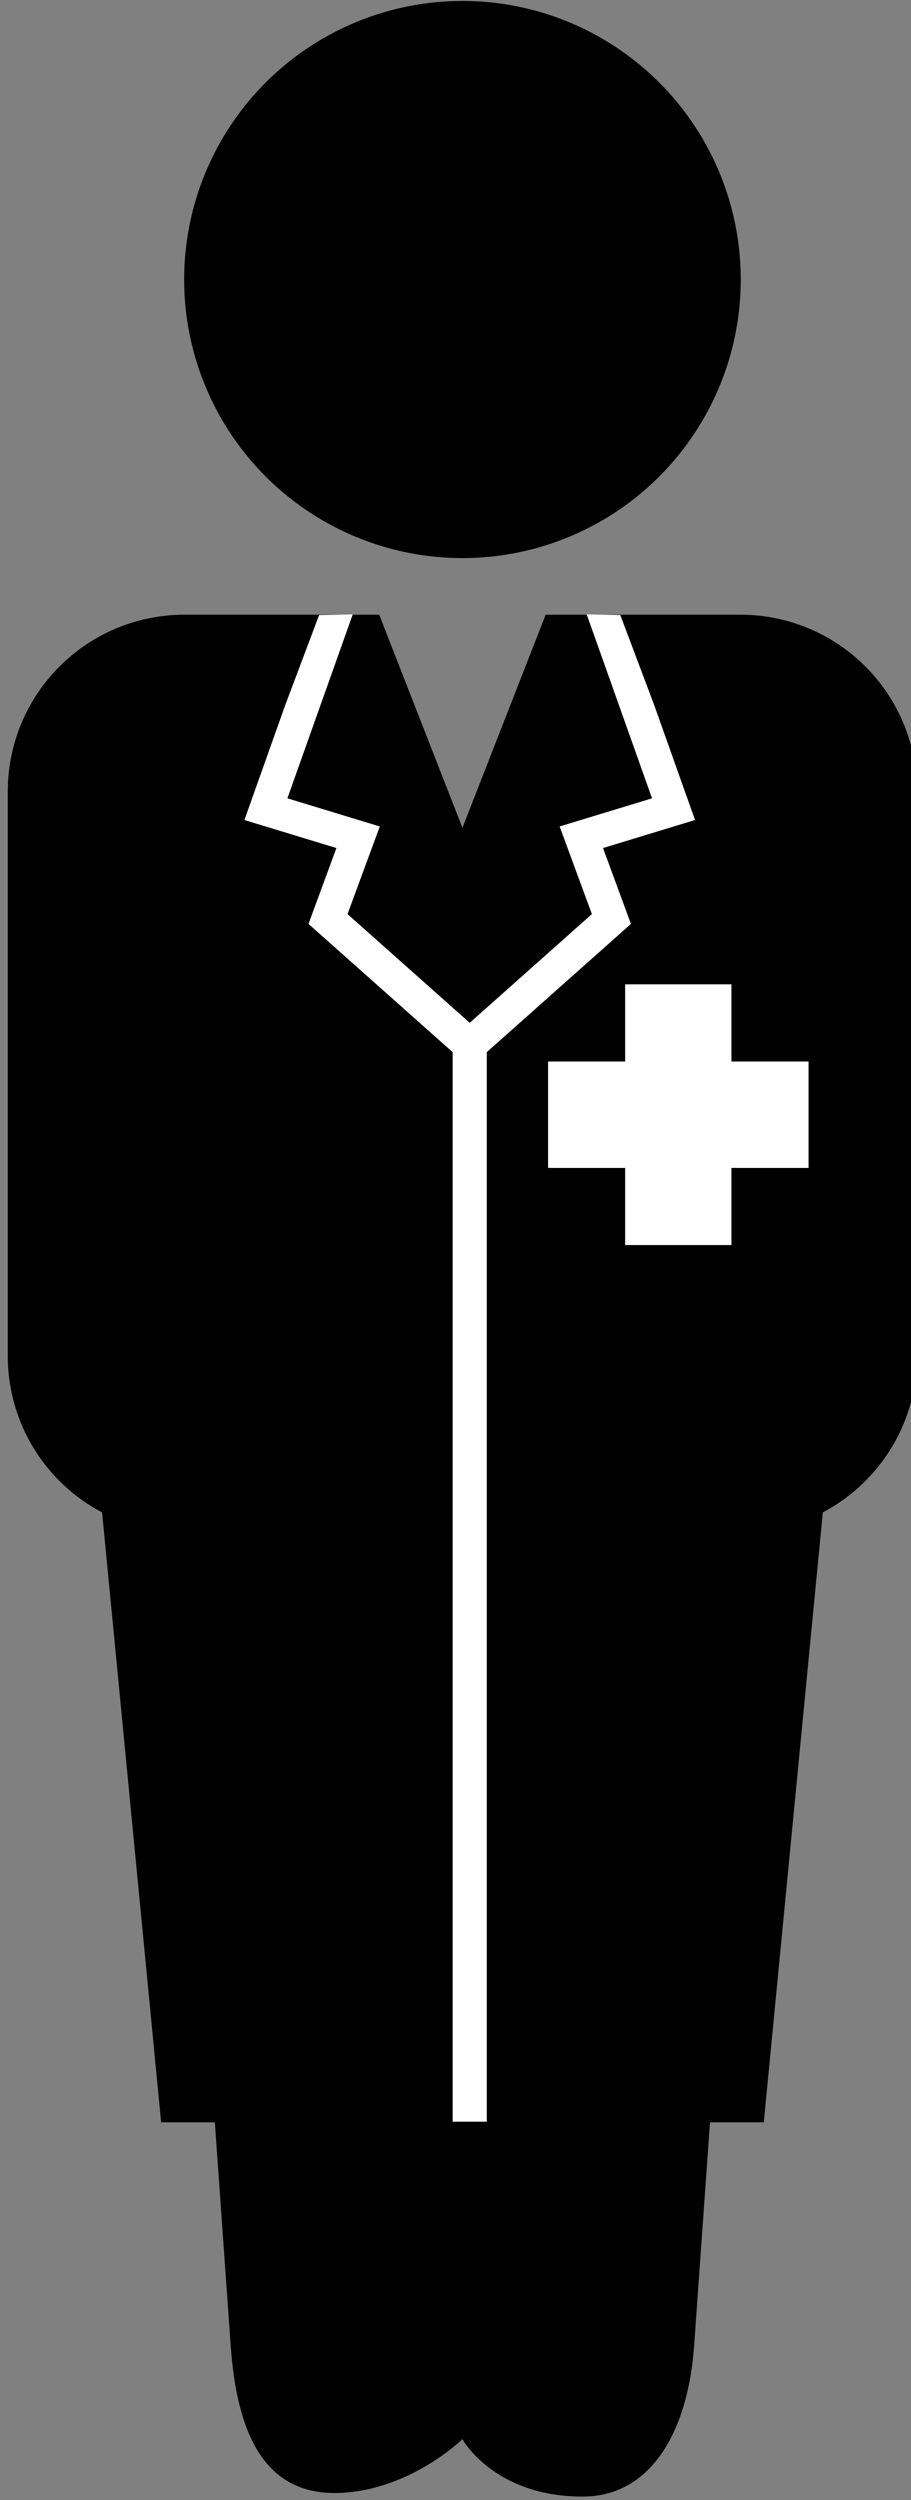 <?xml version="1.0" encoding="UTF-8" standalone="no"?>
<svg
   xmlns:dc="http://purl.org/dc/elements/1.1/"
   xmlns:cc="http://creativecommons.org/ns#"
   xmlns:rdf="http://www.w3.org/1999/02/22-rdf-syntax-ns#"
   xmlns:svg="http://www.w3.org/2000/svg"
   xmlns="http://www.w3.org/2000/svg"
   xmlns:sodipodi="http://sodipodi.sourceforge.net/DTD/sodipodi-0.dtd"
   xmlns:inkscape="http://www.inkscape.org/namespaces/inkscape"
   width="197.479"
   height="541.444"
   version="1.1"
   viewBox="0 0 185.137 507.604"
   id="svg52"
   sodipodi:docname="employee_2.svg"
   inkscape:version="0.92.0 r15299"
   inkscape:export-filename="C:\Users\Mandelkow\Nextcloud\Dokumente\Freizeit\Programmierung\git\dienstplan-apotheke\img\employee_2.png"
   inkscape:export-xdpi="192"
   inkscape:export-ydpi="192">
  <rect x="0" y="0" width="185.137" height="507.604" fill="#808080" stroke="none"/>
  <defs
     id="defs56" />
  <sodipodi:namedview
     pagecolor="#ffffff"
     bordercolor="#666666"
     borderopacity="1"
     objecttolerance="10"
     gridtolerance="10"
     guidetolerance="10"
     inkscape:pageopacity="0"
     inkscape:pageshadow="2"
     inkscape:window-width="1280"
     inkscape:window-height="657"
     id="namedview54"
     showgrid="false"
     inkscape:zoom="0.4204826"
     inkscape:cx="-398.91573"
     inkscape:cy="301.1093"
     inkscape:window-x="-8"
     inkscape:window-y="-8"
     inkscape:window-maximized="1"
     inkscape:current-layer="svg52"
     fit-margin-top="0"
     fit-margin-left="0"
     fit-margin-right="0"
     fit-margin-bottom="0" />
  <g
     transform="matrix(0.269,0,0,0.269,867.573,106.333)"
     id="g24">
    <circle
       cx="-2875.8"
       cy="-184.32"
       r="210.25"
       id="circle12" />
    <path
       d="m -3085.6,68.656 h 146.89 l 62.888,160.85 62.888,-160.85 h 146.89 c 74.081,0 133.72,59.639 133.72,133.72 v 425.47 c 0,74.081 -59.639,133.72 -133.72,133.72 h -419.55 c -74.081,0 -133.72,-59.639 -133.72,-133.72 v -425.47 c 0,-74.08 59.639,-133.72 133.72,-133.72 z"
       id="path14"
       inkscape:connector-curvature="0" />
    <path
       d="m -2998.5,356.17 h 245.35 c 64.565,0 121.12,52.141 116.54,116.54 l -64.169,902.45 c -4.58,64.402 -32.398,113.57 -83.647,113.84 -67.374,0.356 -91.403,-43.301 -91.403,-43.301 0,0 -40.478,39.552 -94.802,40.601 -55.834,1.078 -75.669,-46.742 -80.248,-111.14 l -64.169,-902.45 c -4.58,-64.402 51.978,-116.54 116.54,-116.54 z"
       id="path16"
       inkscape:connector-curvature="0" />
    <path
       d="m -2579,492.82 -69.157,713.71 h -455.29 l -69.157,-713.71 z"
       id="path18"
       inkscape:connector-curvature="0" />
    <path
       d="m -2752.9,347.63 v 58.259 h -58.217 v 80.314 h 58.217 v 58.217 h 80.314 v -58.217 h 58.26 v -80.314 h -58.26 V 347.63 Z"
       id="path20"
       inkscape:connector-curvature="0"
       style="fill:#ffffff" />
    <path
       d="m -2958.7,68.422 -25.395,0.514 -25.719,68.27 -30.725,86.412 69.514,21.156 -21.094,57.254 108.9,96.799 v 807.22 h 25.799 V 398.827 l 108.9,-96.799 -21.094,-57.254 69.514,-21.156 -30.725,-86.412 -25.719,-68.27 -25.395,-0.514 49.359,138.82 -69.801,21.246 24.367,66.143 -92.307,82.051 -92.307,-82.051 24.369,-66.143 -69.803,-21.246 z"
       style="color:#000000;text-indent:0;text-decoration:none;text-decoration-line:none;text-transform:none;fill:#ffffff;fill-rule:evenodd"
       id="path22"
       inkscape:connector-curvature="0" />
  </g>
</svg>

